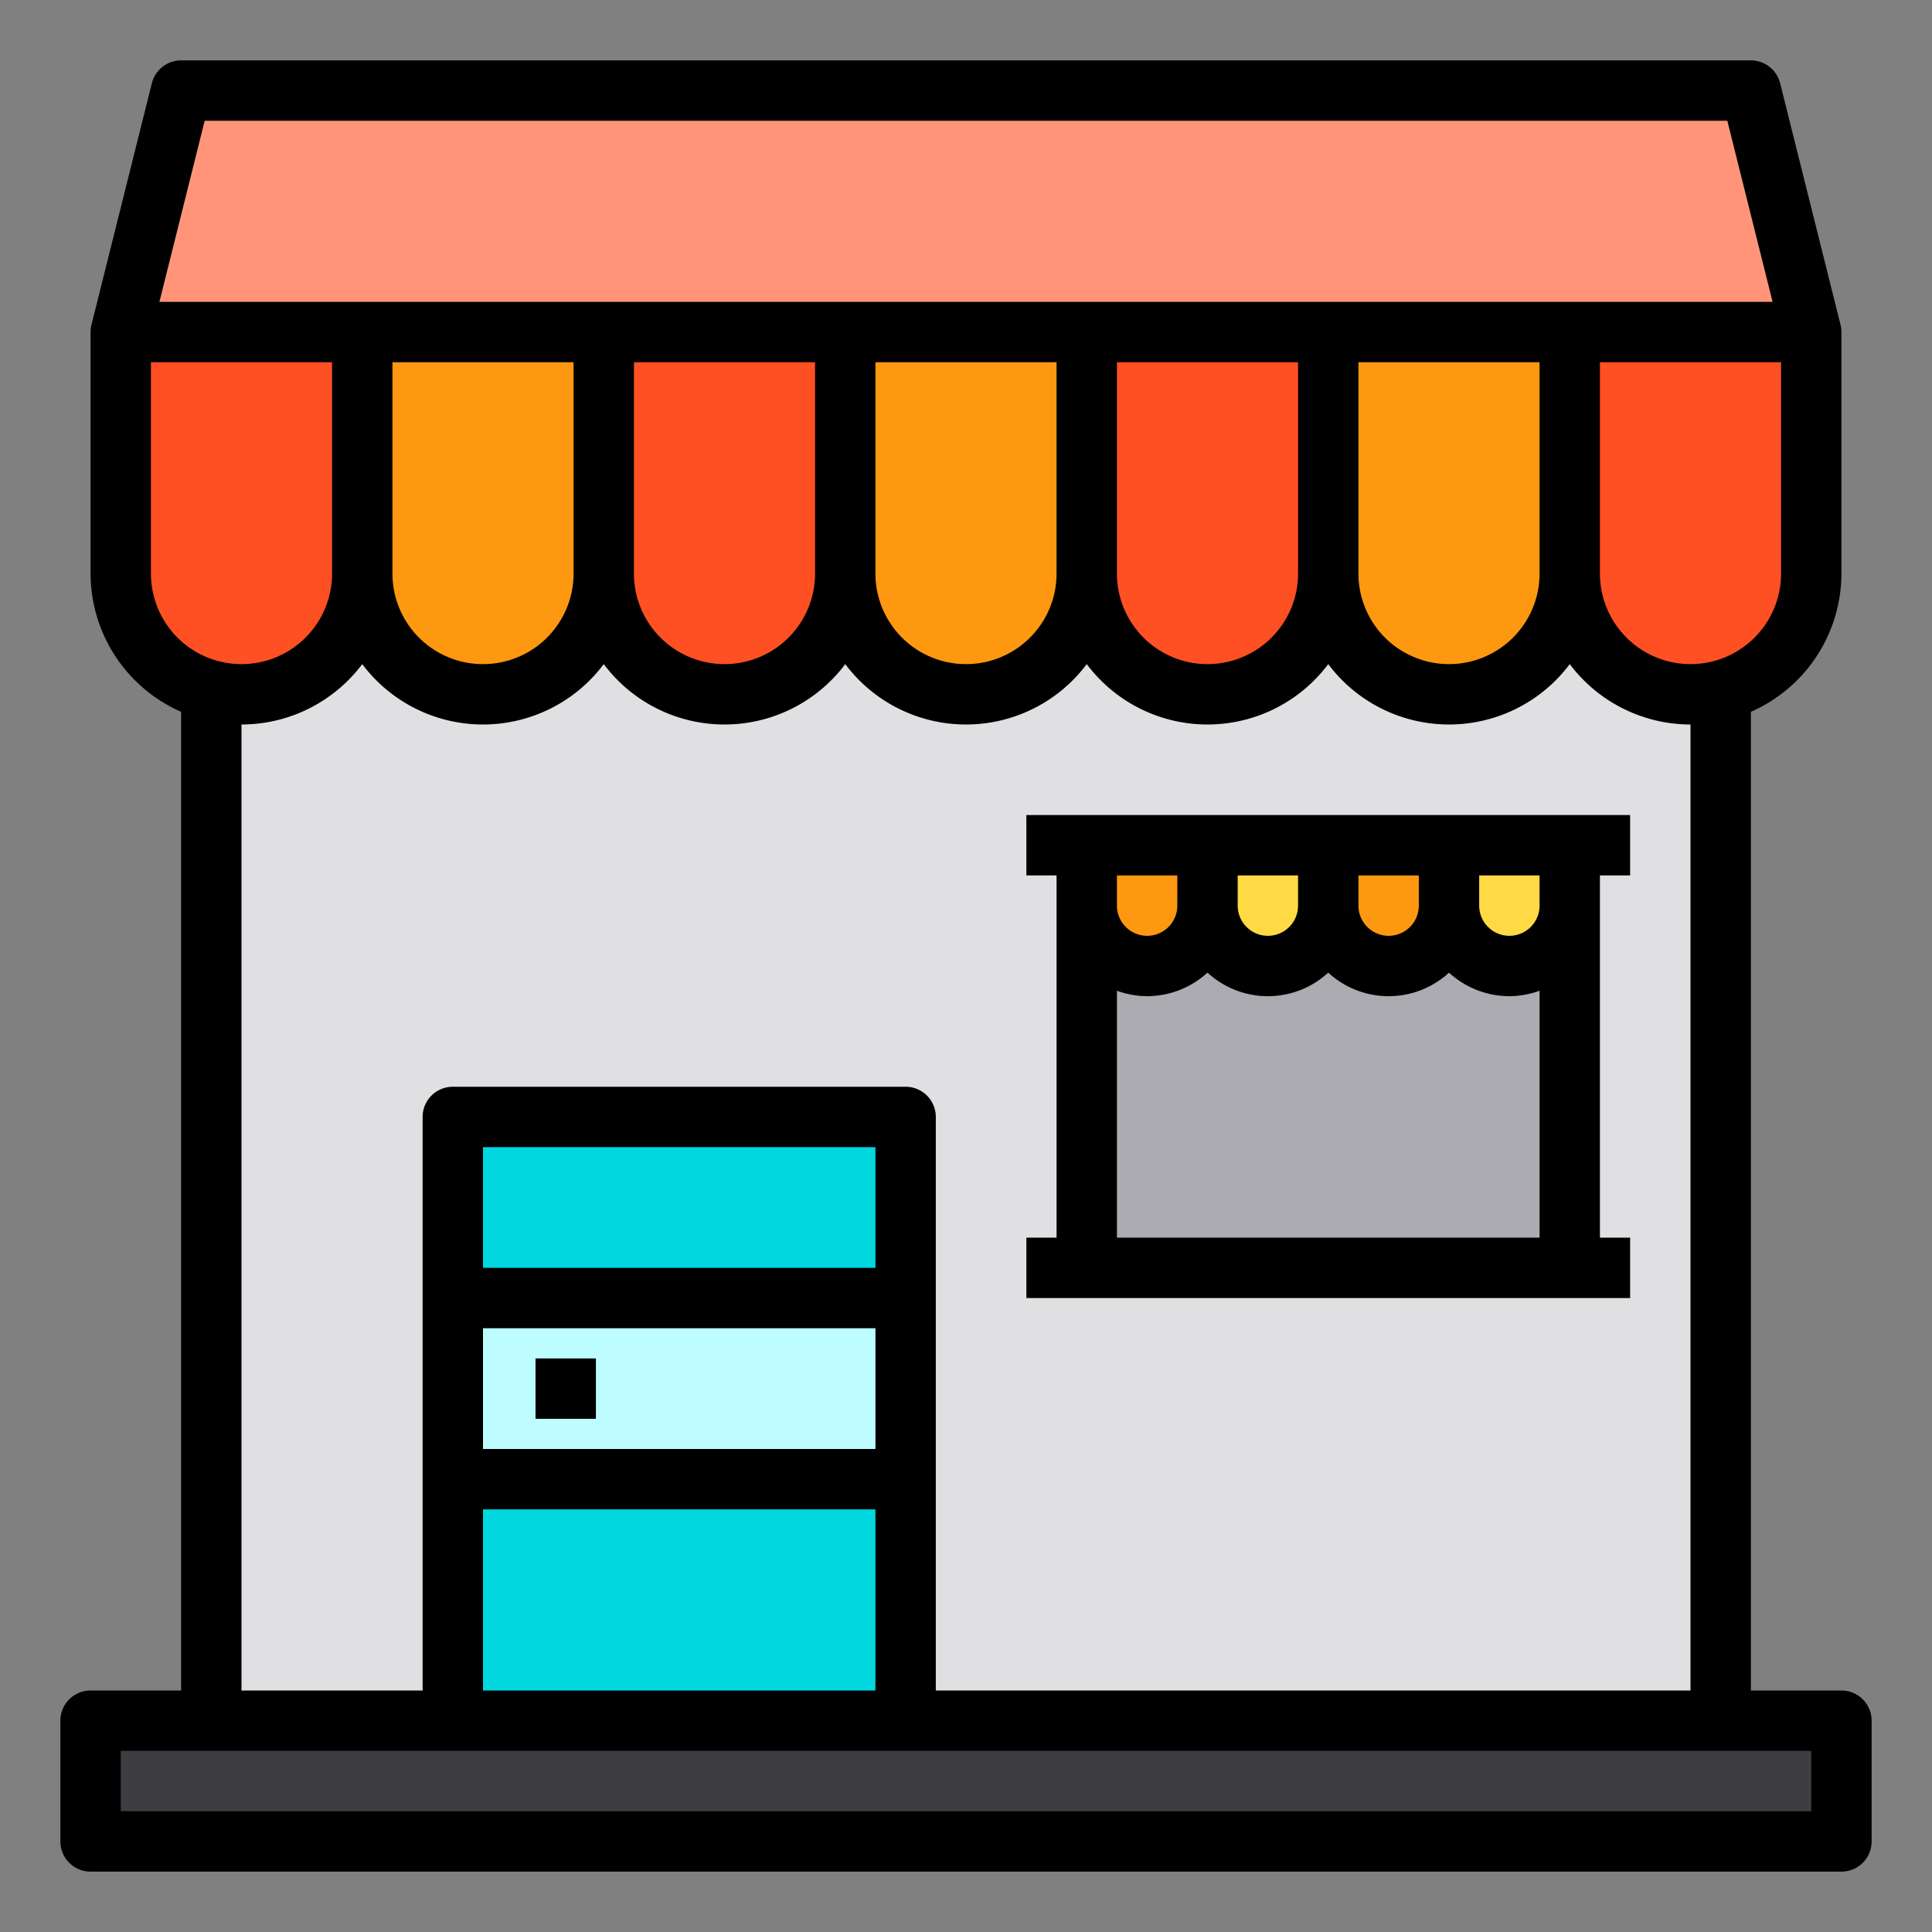 <svg height="512" viewBox="0 0 64 64" width="512" xmlns="http://www.w3.org/2000/svg"><rect x="0" y="0" width="64" height="64" fill="#808080" stroke="none"/><g id="shop-2" data-name="shop"><path d="m7 15h50v42h-50z" fill="#e0e0e2"/><path d="m15 37h15v20h-15z" fill="#00d7df"/><path d="m36 28h16v14h-16z" fill="#acabb1"/><path d="m15 43h15v6h-15z" fill="#bdfdff"/><path d="m3 57h58v4h-58z" fill="#3e3d42"/><path d="m60 11v8a3.992 3.992 0 0 1 -3 3.87 3.657 3.657 0 0 1 -1 .13 4 4 0 0 1 -4-4v-8z" fill="#ff5023"/><path d="m60 11h-56l2-8h52z" fill="#ff9478"/><path d="m52 28v2a2 2 0 0 1 -4 0v-2z" fill="#ffda44"/><path d="m52 11v8a4 4 0 0 1 -8 0v-8z" fill="#ff9811"/><path d="m48 28v2a2 2 0 0 1 -4 0v-2z" fill="#ff9811"/><path d="m44 28v2a2 2 0 0 1 -4 0v-2z" fill="#ffda44"/><path d="m44 11v8a4 4 0 0 1 -8 0v-8z" fill="#ff5023"/><path d="m40 28v2a2 2 0 0 1 -4 0v-2z" fill="#ff9811"/><path d="m36 11v8a4 4 0 0 1 -8 0v-8z" fill="#ff9811"/><path d="m28 11v8a4 4 0 0 1 -8 0v-8z" fill="#ff5023"/><path d="m20 11v8a4 4 0 0 1 -8 0v-8z" fill="#ff9811"/><path d="m12 11v8a4 4 0 0 1 -4 4 3.657 3.657 0 0 1 -1-.13 3.992 3.992 0 0 1 -3-3.87v-8z" fill="#ff5023"/><path d="m61 56h-3v-32.42a5.014 5.014 0 0 0 3-4.58v-8a.986.986 0 0 0 -.03-.24l-2-8a1 1 0 0 0 -.97-.76h-52a1 1 0 0 0 -.97.76l-2 8a.986.986 0 0 0 -.03.24v8a5.014 5.014 0 0 0 3 4.58v32.42h-3a1 1 0 0 0 -1 1v4a1 1 0 0 0 1 1h58a1 1 0 0 0 1-1v-4a1 1 0 0 0 -1-1zm-2-44v7a3 3 0 0 1 -6 0v-7zm-29 24h-15a1 1 0 0 0 -1 1v19h-6v-32a5.01 5.01 0 0 0 4-2 5 5 0 0 0 8 0 5 5 0 0 0 8 0 5 5 0 0 0 8 0 5 5 0 0 0 8 0 5 5 0 0 0 8 0 5.01 5.01 0 0 0 4 2v32h-25v-19a1 1 0 0 0 -1-1zm-14 12v-4h13v4zm13 2v6h-13v-6zm-13-8v-4h13v4zm-3-23v-7h6v7a3 3 0 0 1 -6 0zm8 0v-7h6v7a3 3 0 0 1 -6 0zm8 0v-7h6v7a3 3 0 0 1 -6 0zm8 0v-7h6v7a3 3 0 0 1 -6 0zm8 0v-7h6v7a3 3 0 0 1 -6 0zm-38.22-15h50.44l1.5 6h-53.44zm-1.78 15v-7h6v7a3 3 0 0 1 -6 0zm55 41h-56v-2h56z"/><path d="m17.74 45h2v2h-2z"/><path d="m53 29h1v-2h-20v2h1v12h-1v2h20v-2h-1zm-8 0h2v1a1 1 0 0 1 -2 0zm-4 0h2v1a1 1 0 0 1 -2 0zm-4 0h2v1a1 1 0 0 1 -2 0zm14 12h-14v-8.18a3 3 0 0 0 1 .18 2.974 2.974 0 0 0 2-.78 2.954 2.954 0 0 0 4 0 2.954 2.954 0 0 0 4 0 2.974 2.974 0 0 0 2 .78 3 3 0 0 0 1-.18zm0-11a1 1 0 0 1 -2 0v-1h2z"/></g></svg>